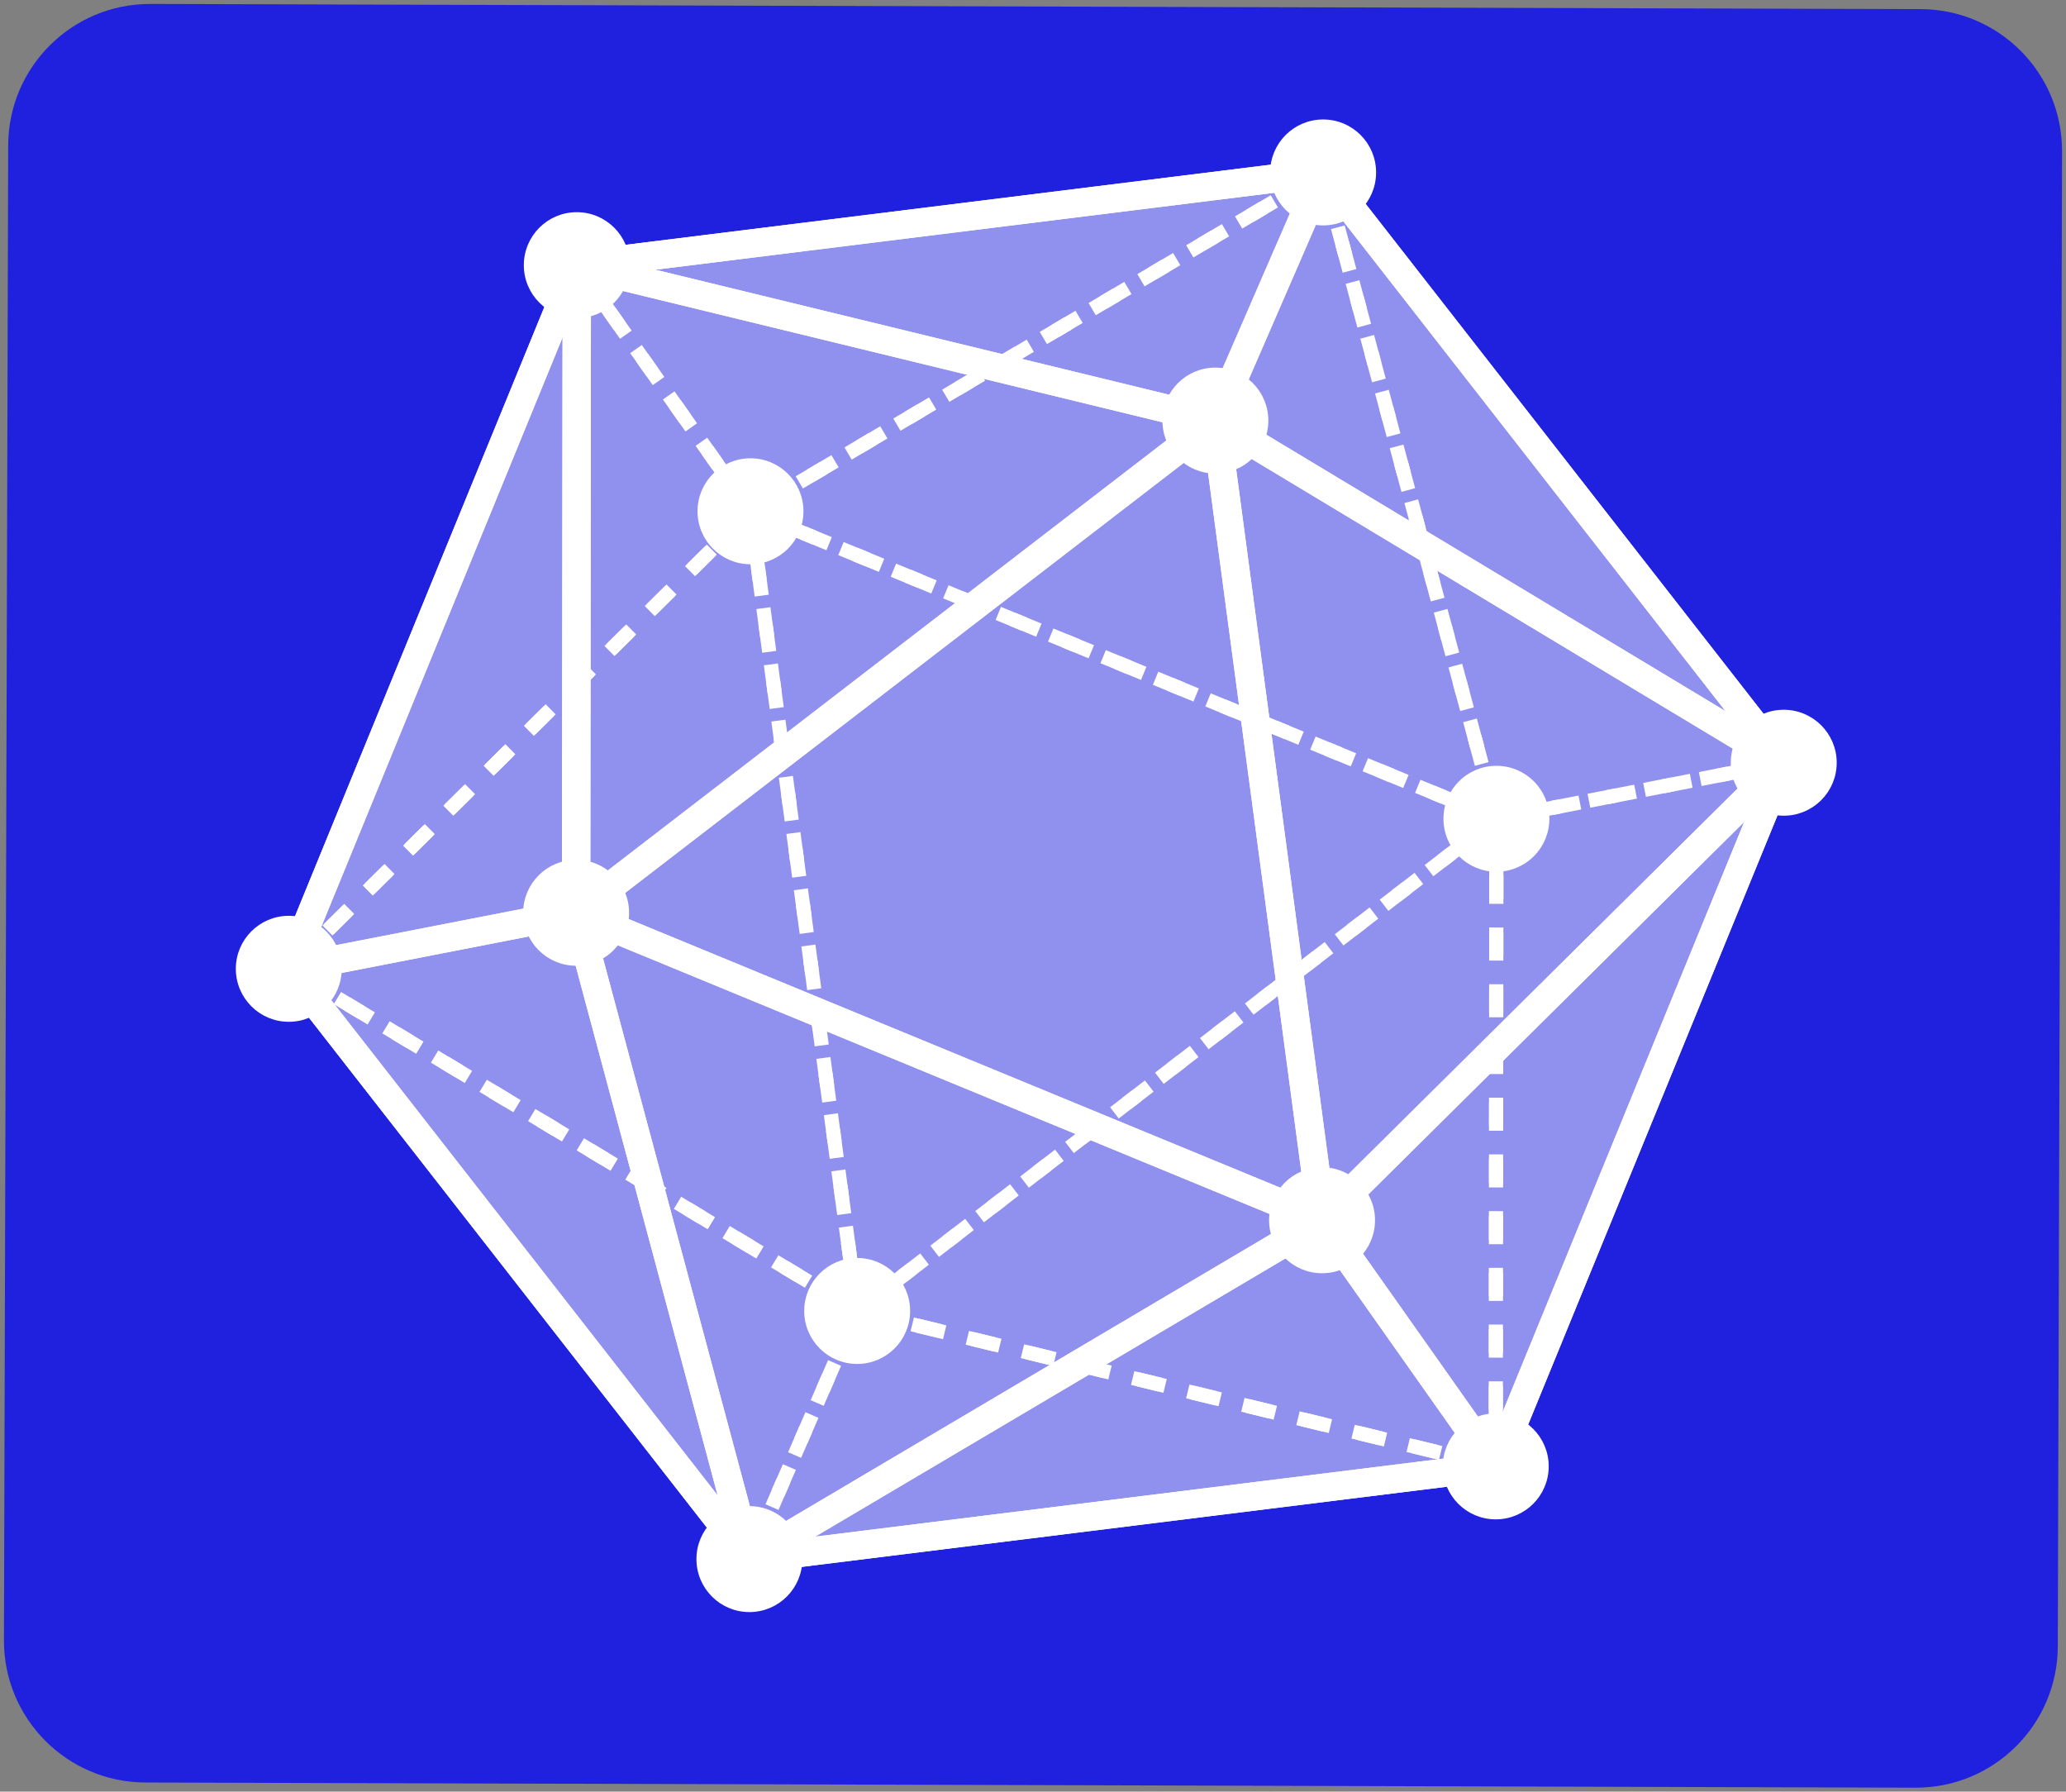 <?xml version="1.0" encoding="UTF-8"?>
<svg xmlns="http://www.w3.org/2000/svg" xmlns:xlink="http://www.w3.org/1999/xlink" width="290.34pt" height="251.731pt" viewBox="0 0 290.34 251.731" version="1.1">
<rect x="0" y="0" width="290.34" height="251.731" fill="#808080" stroke="none"/>
<defs>
<clipPath id="clip1">
  <path d="M 0 0 L 290 0 L 290 251.73 L 0 251.73 Z M 0 0 "/>
</clipPath>
<clipPath id="clip2">
  <path d="M 0 79 L 162 79 L 162 251.73 L 0 251.73 Z M 0 79 "/>
</clipPath>
<clipPath id="clip3">
  <path d="M 48 149 L 267 149 L 267 251.73 L 48 251.73 Z M 48 149 "/>
</clipPath>
<clipPath id="clip4">
  <path d="M 48 115 L 243 115 L 243 251.73 L 48 251.73 Z M 48 115 "/>
</clipPath>
<clipPath id="clip5">
  <path d="M 24 71 L 162 71 L 162 251.73 L 24 251.73 Z M 24 71 "/>
</clipPath>
<clipPath id="clip6">
  <path d="M 129 0 L 290.34 0 L 290.34 164 L 129 164 Z M 129 0 "/>
</clipPath>
<clipPath id="clip7">
  <path d="M 153 50 L 290.34 50 L 290.34 251.73 L 153 251.73 Z M 153 50 "/>
</clipPath>
<clipPath id="clip8">
  <path d="M 129 50 L 290.34 50 L 290.34 228 L 129 228 Z M 129 50 "/>
</clipPath>
<clipPath id="clip9">
  <path d="M 114 2 L 290.34 2 L 290.34 164 L 114 164 Z M 114 2 "/>
</clipPath>
<clipPath id="clip10">
  <path d="M 129 0 L 290.34 0 L 290.34 164 L 129 164 Z M 129 0 "/>
</clipPath>
<clipPath id="clip11">
  <path d="M 0 79 L 162 79 L 162 251.73 L 0 251.73 Z M 0 79 "/>
</clipPath>
<clipPath id="clip12">
  <path d="M 48 149 L 267 149 L 267 251.73 L 48 251.73 Z M 48 149 "/>
</clipPath>
<clipPath id="clip13">
  <path d="M 153 50 L 290.34 50 L 290.34 251.73 L 153 251.73 Z M 153 50 "/>
</clipPath>
<clipPath id="clip14">
  <path d="M 129 115 L 267 115 L 267 251.73 L 129 251.73 Z M 129 115 "/>
</clipPath>
<clipPath id="clip15">
  <path d="M 48 115 L 243 115 L 243 251.73 L 48 251.73 Z M 48 115 "/>
</clipPath>
<clipPath id="clip16">
  <path d="M 129 50 L 290.34 50 L 290.34 228 L 129 228 Z M 129 50 "/>
</clipPath>
<clipPath id="clip17">
  <path d="M 129 115 L 267 115 L 267 251.73 L 129 251.73 Z M 129 115 "/>
</clipPath>
<clipPath id="clip18">
  <path d="M 114 2 L 290.34 2 L 290.34 164 L 114 164 Z M 114 2 "/>
</clipPath>
<clipPath id="clip19">
  <path d="M 24 71 L 162 71 L 162 251.73 L 24 251.73 Z M 24 71 "/>
</clipPath>
</defs>
<g id="surface1">
<g clip-path="url(#clip1)" clip-rule="nonzero">
<path style=" stroke:none;fill-rule:nonzero;fill:rgb(0%,0%,100%);fill-opacity:0.75;" d="M 269.914 1.281 L 21.137 0.555 C 10.129 0.523 1.184 9.418 1.152 20.422 L 0.555 230.465 C 0.523 241.473 9.418 250.418 20.422 250.449 L 269.203 251.176 C 280.207 251.207 289.156 242.312 289.188 231.309 L 289.785 21.266 C 289.816 10.262 280.922 1.312 269.914 1.281 Z M 269.914 1.281 "/>
</g>
<path style="fill:none;stroke-width:1.993;stroke-linecap:butt;stroke-linejoin:miter;stroke:rgb(100%,100%,100%);stroke-opacity:1;stroke-dasharray:3.985,3.985;stroke-miterlimit:10;" d="M -40.164 49.808 L -25.172 -62.551 " transform="matrix(1,0,0,-1,145.629,121.644)"/>
<path style="fill:none;stroke-width:1.993;stroke-linecap:butt;stroke-linejoin:miter;stroke:rgb(100%,100%,100%);stroke-opacity:1;stroke-dasharray:3.985,3.985;stroke-miterlimit:10;" d="M -40.164 49.808 L 64.664 6.605 " transform="matrix(1,0,0,-1,145.629,121.644)"/>
<path style="fill:none;stroke-width:1.993;stroke-linecap:butt;stroke-linejoin:miter;stroke:rgb(100%,100%,100%);stroke-opacity:1;stroke-dasharray:3.985,3.985;stroke-miterlimit:10;" d="M -40.164 49.808 L -64.57 84.386 " transform="matrix(1,0,0,-1,145.629,121.644)"/>
<path style="fill:none;stroke-width:1.993;stroke-linecap:butt;stroke-linejoin:miter;stroke:rgb(100%,100%,100%);stroke-opacity:1;stroke-dasharray:3.985,3.985;stroke-miterlimit:10;" d="M -40.164 49.808 L 40.316 97.414 " transform="matrix(1,0,0,-1,145.629,121.644)"/>
<path style="fill:none;stroke-width:1.993;stroke-linecap:butt;stroke-linejoin:miter;stroke:rgb(100%,100%,100%);stroke-opacity:1;stroke-dasharray:3.985,3.985;stroke-miterlimit:10;" d="M -40.164 49.808 L -105.043 -14.477 " transform="matrix(1,0,0,-1,145.629,121.644)"/>
<path style="fill:none;stroke-width:1.993;stroke-linecap:butt;stroke-linejoin:miter;stroke:rgb(100%,100%,100%);stroke-opacity:1;stroke-dasharray:3.985,3.985;stroke-miterlimit:10;" d="M -25.172 -62.551 L -40.164 49.808 " transform="matrix(1,0,0,-1,145.629,121.644)"/>
<path style="fill:none;stroke-width:1.993;stroke-linecap:butt;stroke-linejoin:miter;stroke:rgb(100%,100%,100%);stroke-opacity:1;stroke-dasharray:3.985,3.985;stroke-miterlimit:10;" d="M -25.172 -62.551 L 64.664 6.605 " transform="matrix(1,0,0,-1,145.629,121.644)"/>
<path style="fill:none;stroke-width:1.993;stroke-linecap:butt;stroke-linejoin:miter;stroke:rgb(100%,100%,100%);stroke-opacity:1;stroke-dasharray:3.985,3.985;stroke-miterlimit:10;" d="M -25.172 -62.551 L -40.313 -97.415 " transform="matrix(1,0,0,-1,145.629,121.644)"/>
<path style="fill:none;stroke-width:1.993;stroke-linecap:butt;stroke-linejoin:miter;stroke:rgb(100%,100%,100%);stroke-opacity:1;stroke-dasharray:3.985,3.985;stroke-miterlimit:10;" d="M -25.172 -62.551 L -105.043 -14.477 " transform="matrix(1,0,0,-1,145.629,121.644)"/>
<path style="fill:none;stroke-width:1.993;stroke-linecap:butt;stroke-linejoin:miter;stroke:rgb(100%,100%,100%);stroke-opacity:1;stroke-dasharray:3.985,3.985;stroke-miterlimit:10;" d="M -25.172 -62.551 L 64.57 -84.387 " transform="matrix(1,0,0,-1,145.629,121.644)"/>
<path style="fill:none;stroke-width:1.993;stroke-linecap:butt;stroke-linejoin:miter;stroke:rgb(100%,100%,100%);stroke-opacity:1;stroke-dasharray:3.985,3.985;stroke-miterlimit:10;" d="M 64.664 6.605 L -40.164 49.808 " transform="matrix(1,0,0,-1,145.629,121.644)"/>
<path style="fill:none;stroke-width:1.993;stroke-linecap:butt;stroke-linejoin:miter;stroke:rgb(100%,100%,100%);stroke-opacity:1;stroke-dasharray:3.985,3.985;stroke-miterlimit:10;" d="M 64.664 6.605 L -25.172 -62.551 " transform="matrix(1,0,0,-1,145.629,121.644)"/>
<path style="fill:none;stroke-width:1.993;stroke-linecap:butt;stroke-linejoin:miter;stroke:rgb(100%,100%,100%);stroke-opacity:1;stroke-dasharray:3.985,3.985;stroke-miterlimit:10;" d="M 64.664 6.605 L 105.043 14.476 " transform="matrix(1,0,0,-1,145.629,121.644)"/>
<path style="fill:none;stroke-width:1.993;stroke-linecap:butt;stroke-linejoin:miter;stroke:rgb(100%,100%,100%);stroke-opacity:1;stroke-dasharray:3.985,3.985;stroke-miterlimit:10;" d="M 64.664 6.605 L 40.316 97.414 " transform="matrix(1,0,0,-1,145.629,121.644)"/>
<path style="fill:none;stroke-width:1.993;stroke-linecap:butt;stroke-linejoin:miter;stroke:rgb(100%,100%,100%);stroke-opacity:1;stroke-dasharray:3.985,3.985;stroke-miterlimit:10;" d="M 64.664 6.605 L 64.57 -84.387 " transform="matrix(1,0,0,-1,145.629,121.644)"/>
<path style="fill:none;stroke-width:1.993;stroke-linecap:butt;stroke-linejoin:miter;stroke:rgb(100%,100%,100%);stroke-opacity:1;stroke-dasharray:3.985,3.985;stroke-miterlimit:10;" d="M -40.313 -97.415 L -25.172 -62.551 " transform="matrix(1,0,0,-1,145.629,121.644)"/>
<path style="fill:none;stroke-width:1.993;stroke-linecap:butt;stroke-linejoin:miter;stroke:rgb(100%,100%,100%);stroke-opacity:1;stroke-dasharray:3.985,3.985;stroke-miterlimit:10;" d="M 105.043 14.476 L 64.664 6.605 " transform="matrix(1,0,0,-1,145.629,121.644)"/>
<path style="fill:none;stroke-width:1.993;stroke-linecap:butt;stroke-linejoin:miter;stroke:rgb(100%,100%,100%);stroke-opacity:1;stroke-dasharray:3.985,3.985;stroke-miterlimit:10;" d="M -64.57 84.386 L -40.164 49.808 " transform="matrix(1,0,0,-1,145.629,121.644)"/>
<path style="fill:none;stroke-width:1.993;stroke-linecap:butt;stroke-linejoin:miter;stroke:rgb(100%,100%,100%);stroke-opacity:1;stroke-dasharray:3.985,3.985;stroke-miterlimit:10;" d="M 40.316 97.414 L -40.164 49.808 " transform="matrix(1,0,0,-1,145.629,121.644)"/>
<path style="fill:none;stroke-width:1.993;stroke-linecap:butt;stroke-linejoin:miter;stroke:rgb(100%,100%,100%);stroke-opacity:1;stroke-dasharray:3.985,3.985;stroke-miterlimit:10;" d="M 40.316 97.414 L 64.664 6.605 " transform="matrix(1,0,0,-1,145.629,121.644)"/>
<path style="fill:none;stroke-width:1.993;stroke-linecap:butt;stroke-linejoin:miter;stroke:rgb(100%,100%,100%);stroke-opacity:1;stroke-dasharray:3.985,3.985;stroke-miterlimit:10;" d="M -105.043 -14.477 L -40.164 49.808 " transform="matrix(1,0,0,-1,145.629,121.644)"/>
<path style="fill:none;stroke-width:1.993;stroke-linecap:butt;stroke-linejoin:miter;stroke:rgb(100%,100%,100%);stroke-opacity:1;stroke-dasharray:3.985,3.985;stroke-miterlimit:10;" d="M -105.043 -14.477 L -25.172 -62.551 " transform="matrix(1,0,0,-1,145.629,121.644)"/>
<path style="fill:none;stroke-width:1.993;stroke-linecap:butt;stroke-linejoin:miter;stroke:rgb(100%,100%,100%);stroke-opacity:1;stroke-dasharray:3.985,3.985;stroke-miterlimit:10;" d="M 64.57 -84.387 L -25.172 -62.551 " transform="matrix(1,0,0,-1,145.629,121.644)"/>
<path style="fill:none;stroke-width:1.993;stroke-linecap:butt;stroke-linejoin:miter;stroke:rgb(100%,100%,100%);stroke-opacity:1;stroke-dasharray:3.985,3.985;stroke-miterlimit:10;" d="M 64.57 -84.387 L 64.664 6.605 " transform="matrix(1,0,0,-1,145.629,121.644)"/>
<path style="fill-rule:nonzero;fill:rgb(100%,100%,100%);fill-opacity:1;stroke-width:0.797;stroke-linecap:butt;stroke-linejoin:miter;stroke:rgb(100%,100%,100%);stroke-opacity:1;stroke-miterlimit:10;" d="M -33.117 49.808 C -33.117 53.699 -36.274 56.855 -40.164 56.855 C -44.055 56.855 -47.207 53.699 -47.207 49.808 C -47.207 45.917 -44.055 42.761 -40.164 42.761 C -36.274 42.761 -33.117 45.917 -33.117 49.808 Z M -33.117 49.808 " transform="matrix(1,0,0,-1,145.629,121.644)"/>
<path style="fill-rule:nonzero;fill:rgb(100%,100%,100%);fill-opacity:1;stroke-width:0.797;stroke-linecap:butt;stroke-linejoin:miter;stroke:rgb(100%,100%,100%);stroke-opacity:1;stroke-miterlimit:10;" d="M -18.125 -62.551 C -18.125 -58.661 -21.277 -55.504 -25.172 -55.504 C -29.063 -55.504 -32.215 -58.661 -32.215 -62.551 C -32.215 -66.442 -29.063 -69.598 -25.172 -69.598 C -21.277 -69.598 -18.125 -66.442 -18.125 -62.551 Z M -18.125 -62.551 " transform="matrix(1,0,0,-1,145.629,121.644)"/>
<path style="fill-rule:nonzero;fill:rgb(100%,100%,100%);fill-opacity:1;stroke-width:0.797;stroke-linecap:butt;stroke-linejoin:miter;stroke:rgb(100%,100%,100%);stroke-opacity:1;stroke-miterlimit:10;" d="M 71.711 6.605 C 71.711 10.496 68.555 13.648 64.664 13.648 C 60.773 13.648 57.621 10.496 57.621 6.605 C 57.621 2.71 60.773 -0.442 64.664 -0.442 C 68.555 -0.442 71.711 2.71 71.711 6.605 Z M 71.711 6.605 " transform="matrix(1,0,0,-1,145.629,121.644)"/>
<path style=" stroke:none;fill-rule:nonzero;fill:rgb(100%,100%,100%);fill-opacity:0.5;" d="M 185.793 171.453 L 250.672 107.168 L 210.199 206.031 Z M 185.793 171.453 "/>
<path style=" stroke:none;fill-rule:nonzero;fill:rgb(100%,100%,100%);fill-opacity:0.5;" d="M 185.793 171.453 L 105.316 219.059 L 210.199 206.031 Z M 185.793 171.453 "/>
<path style=" stroke:none;fill-rule:nonzero;fill:rgb(100%,100%,100%);fill-opacity:0.5;" d="M 170.801 59.094 L 250.672 107.168 L 185.945 24.23 Z M 170.801 59.094 "/>
<path style=" stroke:none;fill-rule:nonzero;fill:rgb(100%,100%,100%);fill-opacity:0.5;" d="M 170.801 59.094 L 250.672 107.168 L 185.793 171.453 Z M 170.801 59.094 "/>
<path style=" stroke:none;fill-rule:nonzero;fill:rgb(100%,100%,100%);fill-opacity:0.5;" d="M 80.965 128.246 L 105.316 219.059 L 185.793 171.453 Z M 80.965 128.246 "/>
<path style=" stroke:none;fill-rule:nonzero;fill:rgb(100%,100%,100%);fill-opacity:0.5;" d="M 80.965 128.246 L 105.316 219.059 L 40.586 136.121 Z M 80.965 128.246 "/>
<path style=" stroke:none;fill-rule:nonzero;fill:rgb(100%,100%,100%);fill-opacity:0.5;" d="M 80.965 128.246 L 185.793 171.453 L 170.801 59.094 Z M 80.965 128.246 "/>
<path style=" stroke:none;fill-rule:nonzero;fill:rgb(100%,100%,100%);fill-opacity:0.5;" d="M 80.965 128.246 L 81.059 37.258 L 40.586 136.121 Z M 80.965 128.246 "/>
<path style=" stroke:none;fill-rule:nonzero;fill:rgb(100%,100%,100%);fill-opacity:0.5;" d="M 80.965 128.246 L 81.059 37.258 L 170.801 59.094 Z M 80.965 128.246 "/>
<path style=" stroke:none;fill-rule:nonzero;fill:rgb(100%,100%,100%);fill-opacity:0.5;" d="M 170.801 59.094 L 81.059 37.258 L 185.945 24.23 Z M 170.801 59.094 "/>
<g clip-path="url(#clip2)" clip-rule="nonzero">
<path style="fill:none;stroke-width:3.985;stroke-linecap:butt;stroke-linejoin:miter;stroke:rgb(100%,100%,100%);stroke-opacity:1;stroke-miterlimit:10;" d="M -40.313 -97.415 L -105.043 -14.477 " transform="matrix(1,0,0,-1,145.629,121.644)"/>
</g>
<g clip-path="url(#clip3)" clip-rule="nonzero">
<path style="fill:none;stroke-width:3.985;stroke-linecap:butt;stroke-linejoin:miter;stroke:rgb(100%,100%,100%);stroke-opacity:1;stroke-miterlimit:10;" d="M -40.313 -97.415 L 64.57 -84.387 " transform="matrix(1,0,0,-1,145.629,121.644)"/>
</g>
<g clip-path="url(#clip4)" clip-rule="nonzero">
<path style="fill:none;stroke-width:3.985;stroke-linecap:butt;stroke-linejoin:miter;stroke:rgb(100%,100%,100%);stroke-opacity:1;stroke-miterlimit:10;" d="M -40.313 -97.415 L 40.164 -49.809 " transform="matrix(1,0,0,-1,145.629,121.644)"/>
</g>
<g clip-path="url(#clip5)" clip-rule="nonzero">
<path style="fill:none;stroke-width:3.985;stroke-linecap:butt;stroke-linejoin:miter;stroke:rgb(100%,100%,100%);stroke-opacity:1;stroke-miterlimit:10;" d="M -40.313 -97.415 L -64.664 -6.602 " transform="matrix(1,0,0,-1,145.629,121.644)"/>
</g>
<g clip-path="url(#clip6)" clip-rule="nonzero">
<path style="fill:none;stroke-width:3.985;stroke-linecap:butt;stroke-linejoin:miter;stroke:rgb(100%,100%,100%);stroke-opacity:1;stroke-miterlimit:10;" d="M 105.043 14.476 L 40.316 97.414 " transform="matrix(1,0,0,-1,145.629,121.644)"/>
</g>
<g clip-path="url(#clip7)" clip-rule="nonzero">
<path style="fill:none;stroke-width:3.985;stroke-linecap:butt;stroke-linejoin:miter;stroke:rgb(100%,100%,100%);stroke-opacity:1;stroke-miterlimit:10;" d="M 105.043 14.476 L 64.57 -84.387 " transform="matrix(1,0,0,-1,145.629,121.644)"/>
</g>
<g clip-path="url(#clip8)" clip-rule="nonzero">
<path style="fill:none;stroke-width:3.985;stroke-linecap:butt;stroke-linejoin:miter;stroke:rgb(100%,100%,100%);stroke-opacity:1;stroke-miterlimit:10;" d="M 105.043 14.476 L 40.164 -49.809 " transform="matrix(1,0,0,-1,145.629,121.644)"/>
</g>
<g clip-path="url(#clip9)" clip-rule="nonzero">
<path style="fill:none;stroke-width:3.985;stroke-linecap:butt;stroke-linejoin:miter;stroke:rgb(100%,100%,100%);stroke-opacity:1;stroke-miterlimit:10;" d="M 105.043 14.476 L 25.172 62.55 " transform="matrix(1,0,0,-1,145.629,121.644)"/>
</g>
<path style="fill:none;stroke-width:3.985;stroke-linecap:butt;stroke-linejoin:miter;stroke:rgb(100%,100%,100%);stroke-opacity:1;stroke-miterlimit:10;" d="M -64.57 84.386 L 40.316 97.414 " transform="matrix(1,0,0,-1,145.629,121.644)"/>
<path style="fill:none;stroke-width:3.985;stroke-linecap:butt;stroke-linejoin:miter;stroke:rgb(100%,100%,100%);stroke-opacity:1;stroke-miterlimit:10;" d="M -64.57 84.386 L -105.043 -14.477 " transform="matrix(1,0,0,-1,145.629,121.644)"/>
<path style="fill:none;stroke-width:3.985;stroke-linecap:butt;stroke-linejoin:miter;stroke:rgb(100%,100%,100%);stroke-opacity:1;stroke-miterlimit:10;" d="M -64.57 84.386 L 25.172 62.55 " transform="matrix(1,0,0,-1,145.629,121.644)"/>
<path style="fill:none;stroke-width:3.985;stroke-linecap:butt;stroke-linejoin:miter;stroke:rgb(100%,100%,100%);stroke-opacity:1;stroke-miterlimit:10;" d="M -64.57 84.386 L -64.664 -6.602 " transform="matrix(1,0,0,-1,145.629,121.644)"/>
<g clip-path="url(#clip10)" clip-rule="nonzero">
<path style="fill:none;stroke-width:3.985;stroke-linecap:butt;stroke-linejoin:miter;stroke:rgb(100%,100%,100%);stroke-opacity:1;stroke-miterlimit:10;" d="M 40.316 97.414 L 105.043 14.476 " transform="matrix(1,0,0,-1,145.629,121.644)"/>
</g>
<path style="fill:none;stroke-width:3.985;stroke-linecap:butt;stroke-linejoin:miter;stroke:rgb(100%,100%,100%);stroke-opacity:1;stroke-miterlimit:10;" d="M 40.316 97.414 L -64.57 84.386 " transform="matrix(1,0,0,-1,145.629,121.644)"/>
<path style="fill:none;stroke-width:3.985;stroke-linecap:butt;stroke-linejoin:miter;stroke:rgb(100%,100%,100%);stroke-opacity:1;stroke-miterlimit:10;" d="M 40.316 97.414 L 25.172 62.55 " transform="matrix(1,0,0,-1,145.629,121.644)"/>
<g clip-path="url(#clip11)" clip-rule="nonzero">
<path style="fill:none;stroke-width:3.985;stroke-linecap:butt;stroke-linejoin:miter;stroke:rgb(100%,100%,100%);stroke-opacity:1;stroke-miterlimit:10;" d="M -105.043 -14.477 L -40.313 -97.415 " transform="matrix(1,0,0,-1,145.629,121.644)"/>
</g>
<path style="fill:none;stroke-width:3.985;stroke-linecap:butt;stroke-linejoin:miter;stroke:rgb(100%,100%,100%);stroke-opacity:1;stroke-miterlimit:10;" d="M -105.043 -14.477 L -64.57 84.386 " transform="matrix(1,0,0,-1,145.629,121.644)"/>
<path style="fill:none;stroke-width:3.985;stroke-linecap:butt;stroke-linejoin:miter;stroke:rgb(100%,100%,100%);stroke-opacity:1;stroke-miterlimit:10;" d="M -105.043 -14.477 L -64.664 -6.602 " transform="matrix(1,0,0,-1,145.629,121.644)"/>
<g clip-path="url(#clip12)" clip-rule="nonzero">
<path style="fill:none;stroke-width:3.985;stroke-linecap:butt;stroke-linejoin:miter;stroke:rgb(100%,100%,100%);stroke-opacity:1;stroke-miterlimit:10;" d="M 64.57 -84.387 L -40.313 -97.415 " transform="matrix(1,0,0,-1,145.629,121.644)"/>
</g>
<g clip-path="url(#clip13)" clip-rule="nonzero">
<path style="fill:none;stroke-width:3.985;stroke-linecap:butt;stroke-linejoin:miter;stroke:rgb(100%,100%,100%);stroke-opacity:1;stroke-miterlimit:10;" d="M 64.57 -84.387 L 105.043 14.476 " transform="matrix(1,0,0,-1,145.629,121.644)"/>
</g>
<g clip-path="url(#clip14)" clip-rule="nonzero">
<path style="fill:none;stroke-width:3.985;stroke-linecap:butt;stroke-linejoin:miter;stroke:rgb(100%,100%,100%);stroke-opacity:1;stroke-miterlimit:10;" d="M 64.57 -84.387 L 40.164 -49.809 " transform="matrix(1,0,0,-1,145.629,121.644)"/>
</g>
<g clip-path="url(#clip15)" clip-rule="nonzero">
<path style="fill:none;stroke-width:3.985;stroke-linecap:butt;stroke-linejoin:miter;stroke:rgb(100%,100%,100%);stroke-opacity:1;stroke-miterlimit:10;" d="M 40.164 -49.809 L -40.313 -97.415 " transform="matrix(1,0,0,-1,145.629,121.644)"/>
</g>
<g clip-path="url(#clip16)" clip-rule="nonzero">
<path style="fill:none;stroke-width:3.985;stroke-linecap:butt;stroke-linejoin:miter;stroke:rgb(100%,100%,100%);stroke-opacity:1;stroke-miterlimit:10;" d="M 40.164 -49.809 L 105.043 14.476 " transform="matrix(1,0,0,-1,145.629,121.644)"/>
</g>
<g clip-path="url(#clip17)" clip-rule="nonzero">
<path style="fill:none;stroke-width:3.985;stroke-linecap:butt;stroke-linejoin:miter;stroke:rgb(100%,100%,100%);stroke-opacity:1;stroke-miterlimit:10;" d="M 40.164 -49.809 L 64.57 -84.387 " transform="matrix(1,0,0,-1,145.629,121.644)"/>
</g>
<path style="fill:none;stroke-width:3.985;stroke-linecap:butt;stroke-linejoin:miter;stroke:rgb(100%,100%,100%);stroke-opacity:1;stroke-miterlimit:10;" d="M 40.164 -49.809 L 25.172 62.55 " transform="matrix(1,0,0,-1,145.629,121.644)"/>
<path style="fill:none;stroke-width:3.985;stroke-linecap:butt;stroke-linejoin:miter;stroke:rgb(100%,100%,100%);stroke-opacity:1;stroke-miterlimit:10;" d="M 40.164 -49.809 L -64.664 -6.602 " transform="matrix(1,0,0,-1,145.629,121.644)"/>
<g clip-path="url(#clip18)" clip-rule="nonzero">
<path style="fill:none;stroke-width:3.985;stroke-linecap:butt;stroke-linejoin:miter;stroke:rgb(100%,100%,100%);stroke-opacity:1;stroke-miterlimit:10;" d="M 25.172 62.55 L 105.043 14.476 " transform="matrix(1,0,0,-1,145.629,121.644)"/>
</g>
<path style="fill:none;stroke-width:3.985;stroke-linecap:butt;stroke-linejoin:miter;stroke:rgb(100%,100%,100%);stroke-opacity:1;stroke-miterlimit:10;" d="M 25.172 62.55 L -64.57 84.386 " transform="matrix(1,0,0,-1,145.629,121.644)"/>
<path style="fill:none;stroke-width:3.985;stroke-linecap:butt;stroke-linejoin:miter;stroke:rgb(100%,100%,100%);stroke-opacity:1;stroke-miterlimit:10;" d="M 25.172 62.55 L 40.316 97.414 " transform="matrix(1,0,0,-1,145.629,121.644)"/>
<path style="fill:none;stroke-width:3.985;stroke-linecap:butt;stroke-linejoin:miter;stroke:rgb(100%,100%,100%);stroke-opacity:1;stroke-miterlimit:10;" d="M 25.172 62.55 L 40.164 -49.809 " transform="matrix(1,0,0,-1,145.629,121.644)"/>
<path style="fill:none;stroke-width:3.985;stroke-linecap:butt;stroke-linejoin:miter;stroke:rgb(100%,100%,100%);stroke-opacity:1;stroke-miterlimit:10;" d="M 25.172 62.55 L -64.664 -6.602 " transform="matrix(1,0,0,-1,145.629,121.644)"/>
<g clip-path="url(#clip19)" clip-rule="nonzero">
<path style="fill:none;stroke-width:3.985;stroke-linecap:butt;stroke-linejoin:miter;stroke:rgb(100%,100%,100%);stroke-opacity:1;stroke-miterlimit:10;" d="M -64.664 -6.602 L -40.313 -97.415 " transform="matrix(1,0,0,-1,145.629,121.644)"/>
</g>
<path style="fill:none;stroke-width:3.985;stroke-linecap:butt;stroke-linejoin:miter;stroke:rgb(100%,100%,100%);stroke-opacity:1;stroke-miterlimit:10;" d="M -64.664 -6.602 L -64.57 84.386 " transform="matrix(1,0,0,-1,145.629,121.644)"/>
<path style="fill:none;stroke-width:3.985;stroke-linecap:butt;stroke-linejoin:miter;stroke:rgb(100%,100%,100%);stroke-opacity:1;stroke-miterlimit:10;" d="M -64.664 -6.602 L -105.043 -14.477 " transform="matrix(1,0,0,-1,145.629,121.644)"/>
<path style="fill:none;stroke-width:3.985;stroke-linecap:butt;stroke-linejoin:miter;stroke:rgb(100%,100%,100%);stroke-opacity:1;stroke-miterlimit:10;" d="M -64.664 -6.602 L 40.164 -49.809 " transform="matrix(1,0,0,-1,145.629,121.644)"/>
<path style="fill:none;stroke-width:3.985;stroke-linecap:butt;stroke-linejoin:miter;stroke:rgb(100%,100%,100%);stroke-opacity:1;stroke-miterlimit:10;" d="M -64.664 -6.602 L 25.172 62.55 " transform="matrix(1,0,0,-1,145.629,121.644)"/>
<path style="fill-rule:nonzero;fill:rgb(100%,100%,100%);fill-opacity:1;stroke-width:0.797;stroke-linecap:butt;stroke-linejoin:miter;stroke:rgb(100%,100%,100%);stroke-opacity:1;stroke-miterlimit:10;" d="M -33.27 -97.415 C -33.27 -93.524 -36.422 -90.372 -40.313 -90.372 C -44.207 -90.372 -47.359 -93.524 -47.359 -97.415 C -47.359 -101.305 -44.207 -104.461 -40.313 -104.461 C -36.422 -104.461 -33.27 -101.305 -33.27 -97.415 Z M -33.27 -97.415 " transform="matrix(1,0,0,-1,145.629,121.644)"/>
<path style="fill-rule:nonzero;fill:rgb(100%,100%,100%);fill-opacity:1;stroke-width:0.797;stroke-linecap:butt;stroke-linejoin:miter;stroke:rgb(100%,100%,100%);stroke-opacity:1;stroke-miterlimit:10;" d="M 112.09 14.476 C 112.09 18.367 108.933 21.523 105.043 21.523 C 101.152 21.523 98 18.367 98 14.476 C 98 10.585 101.152 7.433 105.043 7.433 C 108.933 7.433 112.09 10.585 112.09 14.476 Z M 112.09 14.476 " transform="matrix(1,0,0,-1,145.629,121.644)"/>
<path style="fill-rule:nonzero;fill:rgb(100%,100%,100%);fill-opacity:1;stroke-width:0.797;stroke-linecap:butt;stroke-linejoin:miter;stroke:rgb(100%,100%,100%);stroke-opacity:1;stroke-miterlimit:10;" d="M -57.527 84.386 C -57.527 88.277 -60.68 91.433 -64.57 91.433 C -68.465 91.433 -71.617 88.277 -71.617 84.386 C -71.617 80.496 -68.465 77.343 -64.57 77.343 C -60.68 77.343 -57.527 80.496 -57.527 84.386 Z M -57.527 84.386 " transform="matrix(1,0,0,-1,145.629,121.644)"/>
<path style="fill-rule:nonzero;fill:rgb(100%,100%,100%);fill-opacity:1;stroke-width:0.797;stroke-linecap:butt;stroke-linejoin:miter;stroke:rgb(100%,100%,100%);stroke-opacity:1;stroke-miterlimit:10;" d="M 47.359 97.414 C 47.359 101.308 44.207 104.46 40.316 104.46 C 36.422 104.46 33.269 101.308 33.269 97.414 C 33.269 93.523 36.422 90.371 40.316 90.371 C 44.207 90.371 47.359 93.523 47.359 97.414 Z M 47.359 97.414 " transform="matrix(1,0,0,-1,145.629,121.644)"/>
<path style="fill-rule:nonzero;fill:rgb(100%,100%,100%);fill-opacity:1;stroke-width:0.797;stroke-linecap:butt;stroke-linejoin:miter;stroke:rgb(100%,100%,100%);stroke-opacity:1;stroke-miterlimit:10;" d="M -98 -14.477 C -98 -10.586 -101.152 -7.43 -105.043 -7.43 C -108.934 -7.43 -112.09 -10.586 -112.09 -14.477 C -112.09 -18.368 -108.934 -21.524 -105.043 -21.524 C -101.152 -21.524 -98 -18.368 -98 -14.477 Z M -98 -14.477 " transform="matrix(1,0,0,-1,145.629,121.644)"/>
<path style="fill-rule:nonzero;fill:rgb(100%,100%,100%);fill-opacity:1;stroke-width:0.797;stroke-linecap:butt;stroke-linejoin:miter;stroke:rgb(100%,100%,100%);stroke-opacity:1;stroke-miterlimit:10;" d="M 71.617 -84.387 C 71.617 -80.497 68.465 -77.34 64.57 -77.34 C 60.68 -77.34 57.527 -80.497 57.527 -84.387 C 57.527 -88.278 60.68 -91.434 64.57 -91.434 C 68.465 -91.434 71.617 -88.278 71.617 -84.387 Z M 71.617 -84.387 " transform="matrix(1,0,0,-1,145.629,121.644)"/>
<path style="fill-rule:nonzero;fill:rgb(100%,100%,100%);fill-opacity:1;stroke-width:0.797;stroke-linecap:butt;stroke-linejoin:miter;stroke:rgb(100%,100%,100%);stroke-opacity:1;stroke-miterlimit:10;" d="M 47.207 -49.809 C 47.207 -45.919 44.055 -42.762 40.164 -42.762 C 36.273 -42.762 33.117 -45.919 33.117 -49.809 C 33.117 -53.7 36.273 -56.852 40.164 -56.852 C 44.055 -56.852 47.207 -53.7 47.207 -49.809 Z M 47.207 -49.809 " transform="matrix(1,0,0,-1,145.629,121.644)"/>
<path style="fill-rule:nonzero;fill:rgb(100%,100%,100%);fill-opacity:1;stroke-width:0.797;stroke-linecap:butt;stroke-linejoin:miter;stroke:rgb(100%,100%,100%);stroke-opacity:1;stroke-miterlimit:10;" d="M 32.215 62.55 C 32.215 66.441 29.062 69.597 25.172 69.597 C 21.277 69.597 18.125 66.441 18.125 62.55 C 18.125 58.66 21.277 55.507 25.172 55.507 C 29.062 55.507 32.215 58.66 32.215 62.55 Z M 32.215 62.55 " transform="matrix(1,0,0,-1,145.629,121.644)"/>
<path style="fill-rule:nonzero;fill:rgb(100%,100%,100%);fill-opacity:1;stroke-width:0.797;stroke-linecap:butt;stroke-linejoin:miter;stroke:rgb(100%,100%,100%);stroke-opacity:1;stroke-miterlimit:10;" d="M -57.621 -6.602 C -57.621 -2.711 -60.774 0.441 -64.664 0.441 C -68.555 0.441 -71.711 -2.711 -71.711 -6.602 C -71.711 -10.493 -68.555 -13.649 -64.664 -13.649 C -60.774 -13.649 -57.621 -10.493 -57.621 -6.602 Z M -57.621 -6.602 " transform="matrix(1,0,0,-1,145.629,121.644)"/>
</g>
</svg>
